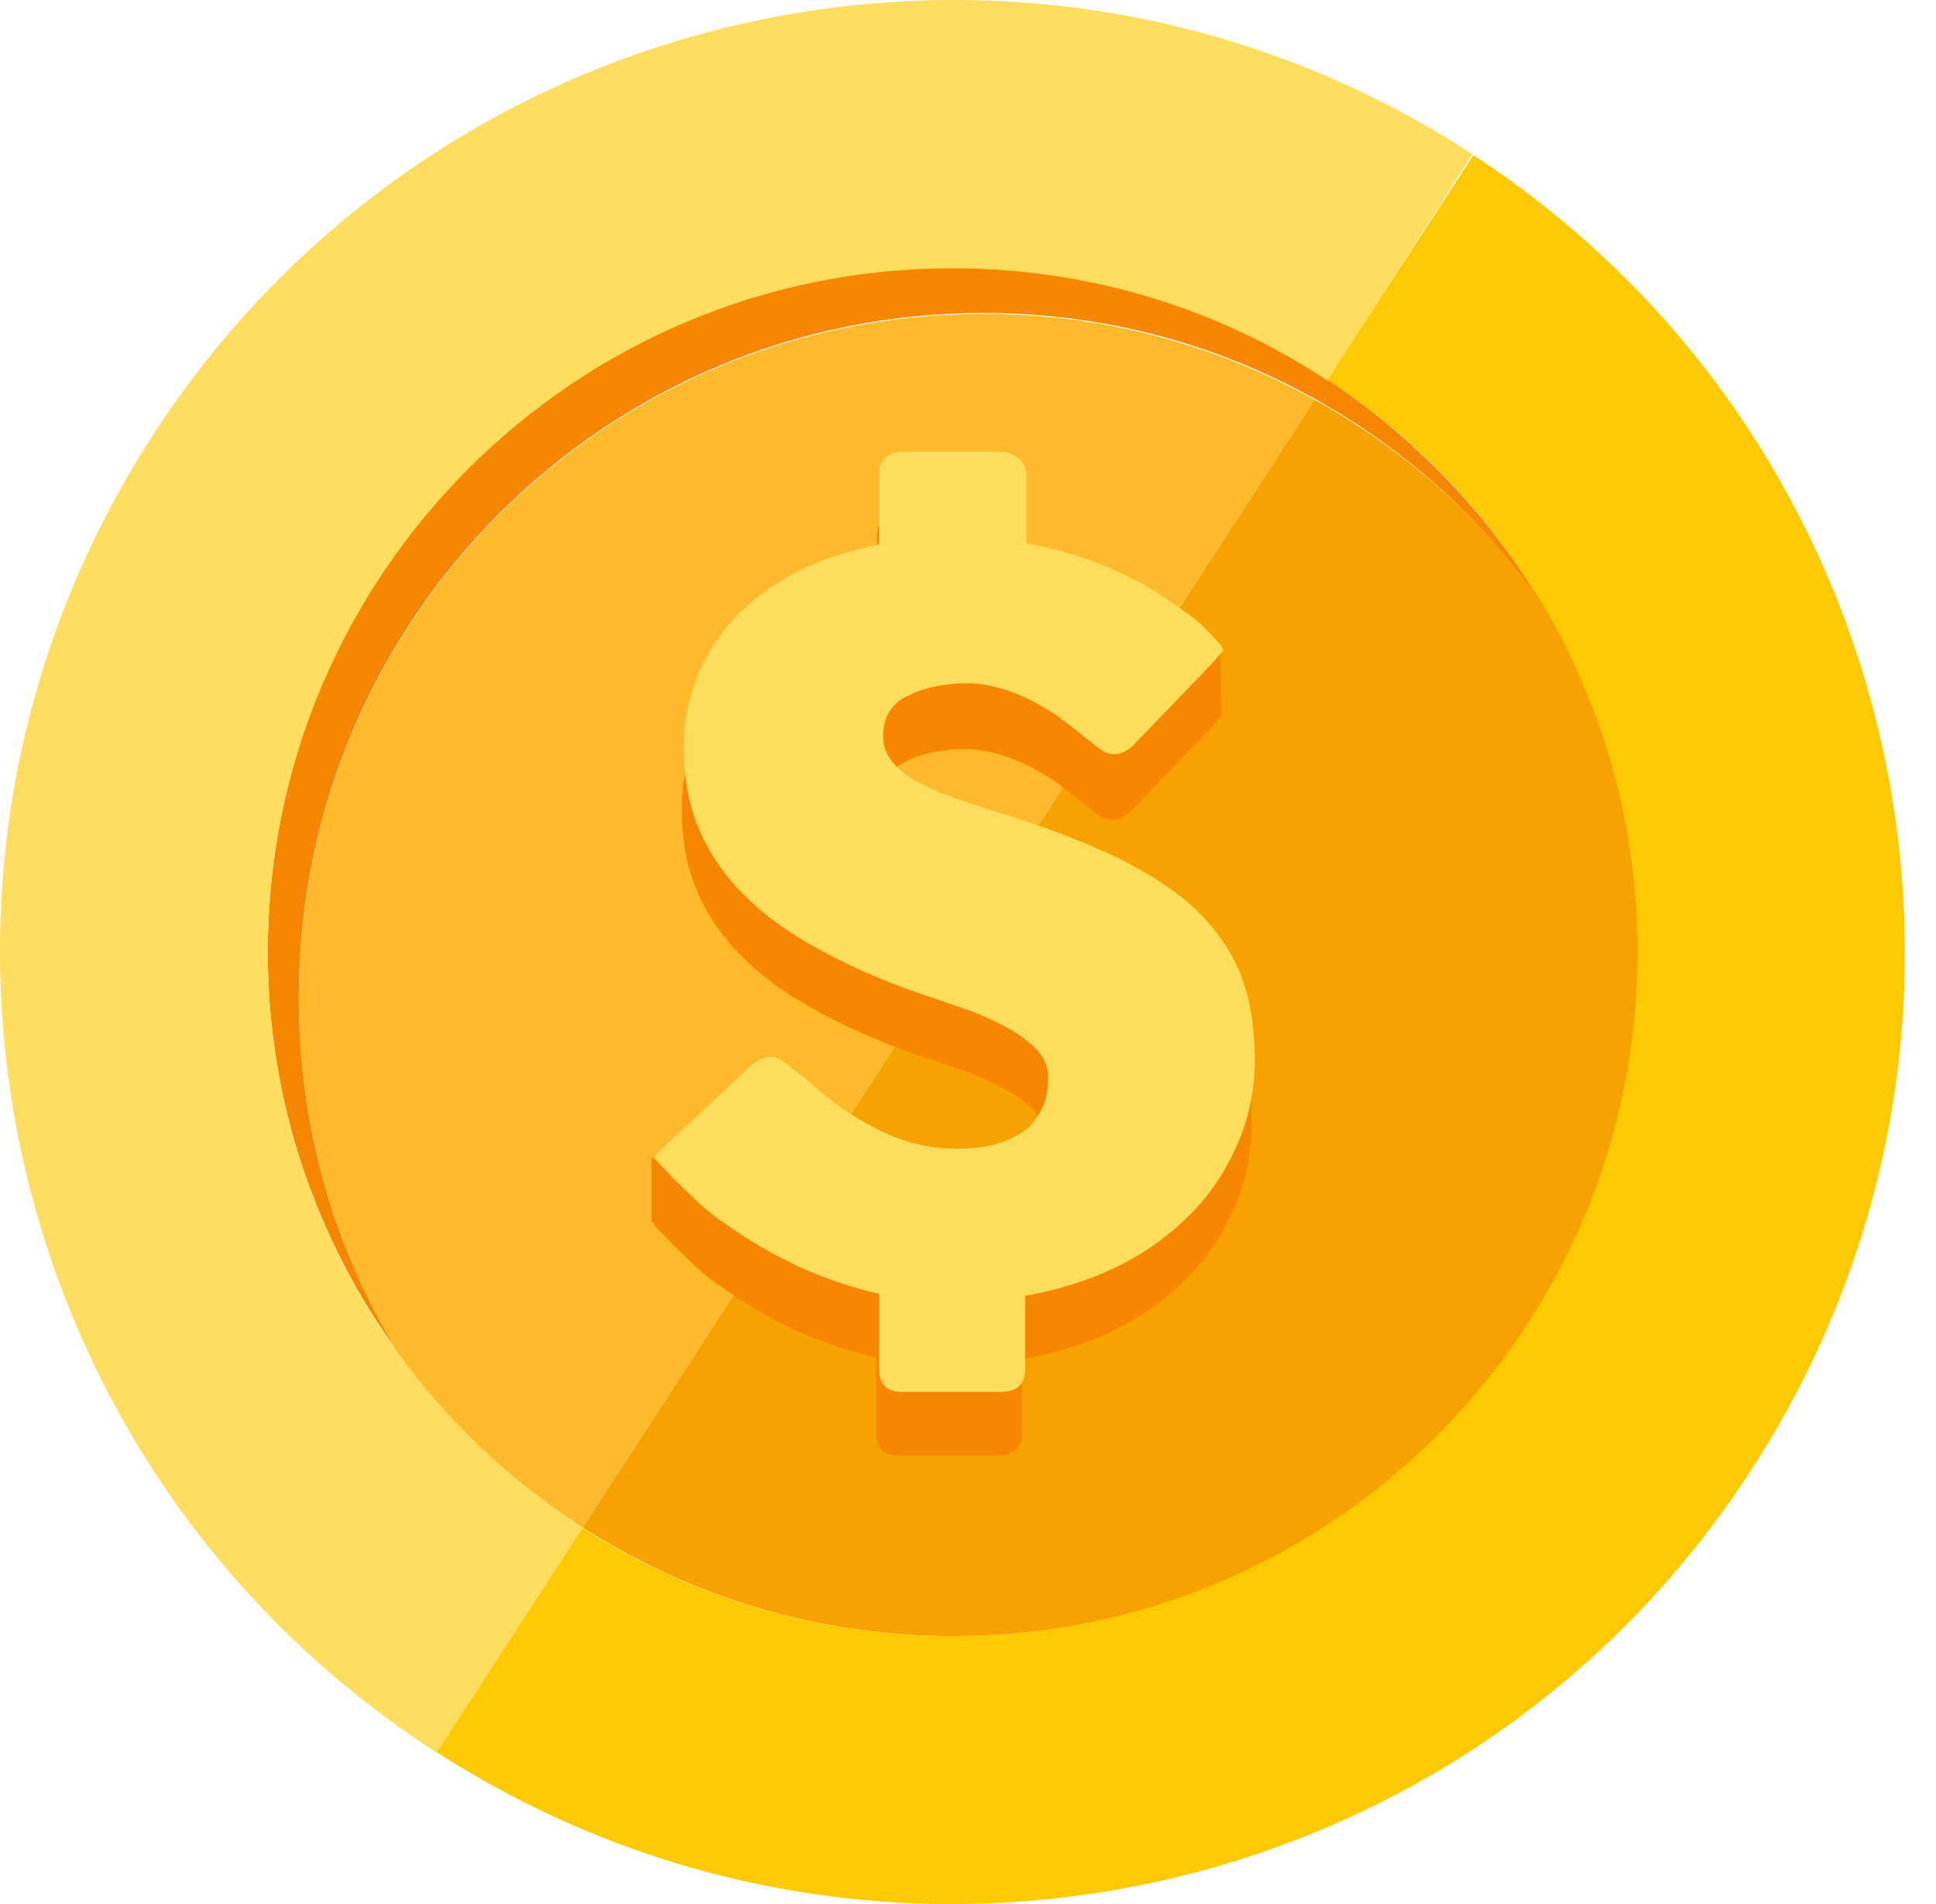 <svg width="61" height="60" viewBox="0 0 61 60" fill="none" xmlns="http://www.w3.org/2000/svg">
<path d="M46.424 4.888L41.823 11.962C44.526 13.716 46.798 16.074 48.466 18.835C50.45 22.084 51.571 25.909 51.571 29.992C51.571 41.897 41.909 51.559 30.005 51.559C25.72 51.559 21.694 50.293 18.33 48.137L17.985 48.683L13.758 55.211C27.618 64.154 46.136 60.214 55.137 46.383C64.195 32.522 60.284 13.946 46.424 4.888Z" fill="#FDC901"/>
<path d="M41.42 12.595L18.358 48.137C21.723 50.293 25.72 51.559 30.033 51.559C41.938 51.559 51.6 41.897 51.6 29.992C51.6 25.909 50.45 22.084 48.494 18.835C46.625 16.275 44.21 14.147 41.42 12.595Z" fill="#F7A201"/>
<path d="M41.823 11.962C38.43 9.748 34.376 8.425 30.005 8.425C18.1 8.425 8.438 18.087 8.438 29.992C8.438 34.708 9.962 39.05 12.521 42.587C10.537 39.337 9.415 35.513 9.415 31.43C9.415 19.525 19.077 9.863 30.982 9.863C34.778 9.863 38.344 10.841 41.421 12.566C44.21 14.119 46.597 16.247 48.466 18.835C46.798 16.103 44.526 13.745 41.823 11.962Z" fill="#F78701"/>
<path d="M46.395 4.859C32.535 -4.17 13.93 -0.259 4.872 13.63C-4.186 27.519 -0.247 46.095 13.643 55.153C13.671 55.182 13.729 55.211 13.758 55.239L18.013 48.683L18.358 48.137C16.087 46.67 14.103 44.801 12.521 42.615C9.962 39.079 8.438 34.708 8.438 30.021C8.438 18.116 18.1 8.454 30.005 8.454C34.375 8.454 38.43 9.748 41.823 11.991L46.395 4.859C46.424 4.888 46.395 4.888 46.395 4.859Z" fill="#FFDD5F"/>
<path d="M18.359 48.137L41.421 12.595C38.315 10.869 34.778 9.891 30.983 9.891C19.078 9.891 9.416 19.553 9.416 31.458C9.416 35.542 10.566 39.366 12.521 42.615C14.103 44.801 16.087 46.67 18.359 48.137Z" fill="#FEBA2B"/>
<path d="M20.956 36.791L20.529 36.463V38.469C20.595 38.568 20.66 38.666 20.759 38.765L20.792 38.798L20.825 38.831L20.858 38.864L20.89 38.896L20.923 38.929C21.088 39.127 21.351 39.357 21.647 39.653C21.943 39.949 22.305 40.278 22.765 40.574C23.489 41.1 24.245 41.528 25.067 41.922C25.89 42.284 26.712 42.58 27.6 42.777V43.468V45.145C27.6 45.606 27.83 45.869 28.323 45.869H31.415C31.941 45.869 32.204 45.639 32.204 45.145V43.534V42.843C33.257 42.646 34.243 42.35 35.099 41.922C35.987 41.495 36.743 40.936 37.401 40.278C38.059 39.62 38.552 38.864 38.914 38.008C39.243 37.252 39.407 36.43 39.44 35.575C39.44 35.476 39.44 35.344 39.44 35.246C39.44 34.127 39.243 33.174 38.848 32.384C38.453 31.595 37.894 30.937 37.171 30.345C36.447 29.786 35.592 29.293 34.638 28.865C33.651 28.438 32.599 28.043 31.415 27.681C30.823 27.484 30.297 27.32 29.836 27.155C29.376 26.991 29.014 26.793 28.685 26.629C28.389 26.431 28.159 26.234 27.994 26.004C27.896 25.872 27.83 25.708 27.797 25.576C27.764 25.478 27.764 25.346 27.764 25.247C27.764 24.951 27.83 24.688 27.962 24.491C28.093 24.294 28.291 24.096 28.554 23.998C28.784 23.866 29.08 23.767 29.409 23.702C29.738 23.636 30.067 23.603 30.428 23.603C30.79 23.603 31.119 23.669 31.481 23.767C31.81 23.866 32.139 23.998 32.467 24.162C32.763 24.326 33.059 24.491 33.323 24.688C33.586 24.886 33.849 25.083 34.046 25.247L34.211 25.379C34.375 25.511 34.507 25.609 34.638 25.708C34.77 25.807 34.901 25.839 35.066 25.839C35.263 25.839 35.428 25.741 35.625 25.576L38.157 22.945C38.289 22.781 38.42 22.649 38.486 22.55L38.453 20.544L36.875 21.07C36.546 20.84 36.184 20.61 35.822 20.413C35.23 20.117 34.671 19.854 34.079 19.656C33.487 19.459 32.895 19.294 32.27 19.196V18.374V16.894C32.27 16.663 32.171 16.499 32.007 16.367C31.81 16.236 31.645 16.17 31.481 16.17H28.389C28.159 16.17 27.962 16.236 27.83 16.367C27.698 16.499 27.633 16.663 27.633 16.861V18.407V19.097C26.679 19.294 25.824 19.558 25.067 19.952C24.311 20.347 23.653 20.807 23.127 21.366C22.601 21.926 22.206 22.55 21.91 23.241C21.68 23.833 21.515 24.491 21.483 25.215C21.483 25.313 21.483 25.445 21.483 25.543C21.483 26.497 21.647 27.352 21.976 28.109C22.305 28.865 22.798 29.589 23.456 30.214C24.114 30.872 24.936 31.431 25.922 31.957C26.909 32.483 28.06 32.976 29.376 33.404C29.672 33.503 30.034 33.634 30.428 33.766C30.823 33.897 31.218 34.095 31.612 34.292C31.974 34.489 32.303 34.719 32.566 34.983C32.763 35.18 32.862 35.377 32.928 35.608C32.961 35.706 32.961 35.772 32.961 35.871C32.961 36.167 32.928 36.463 32.829 36.726C32.731 36.989 32.566 37.219 32.369 37.449C32.139 37.647 31.843 37.811 31.481 37.943C31.086 38.074 30.626 38.14 30.067 38.14C29.474 38.14 28.883 38.041 28.323 37.844C27.764 37.647 27.205 37.351 26.646 36.989C26.284 36.726 25.955 36.495 25.659 36.232C25.363 35.969 25.133 35.772 24.936 35.64C24.771 35.509 24.64 35.41 24.541 35.344C24.442 35.279 24.344 35.246 24.212 35.246C24.081 35.246 23.883 35.312 23.653 35.476L20.956 36.791Z" fill="#F78701"/>
<path d="M38.914 30.312C38.519 29.523 37.96 28.865 37.236 28.273C36.513 27.714 35.658 27.221 34.704 26.793C33.717 26.366 32.665 25.971 31.481 25.609C30.889 25.412 30.363 25.247 29.902 25.083C29.442 24.919 29.08 24.721 28.751 24.557C28.455 24.359 28.225 24.162 28.06 23.932C27.962 23.8 27.896 23.636 27.863 23.504C27.83 23.406 27.83 23.274 27.83 23.175C27.83 22.879 27.896 22.616 28.027 22.419C28.159 22.222 28.356 22.024 28.619 21.926C28.85 21.794 29.146 21.695 29.475 21.63C29.803 21.564 30.132 21.531 30.494 21.531C30.856 21.531 31.185 21.597 31.547 21.695C31.875 21.794 32.204 21.926 32.533 22.09C32.829 22.255 33.125 22.419 33.388 22.616C33.651 22.814 33.915 23.011 34.112 23.175L34.276 23.307C34.441 23.439 34.572 23.537 34.704 23.636C34.836 23.735 34.967 23.767 35.132 23.767C35.329 23.767 35.493 23.669 35.691 23.504L38.223 20.873C38.355 20.709 38.486 20.577 38.552 20.479C38.519 20.413 38.486 20.347 38.42 20.281C38.256 20.084 38.059 19.887 37.828 19.656C37.565 19.426 37.269 19.229 36.94 18.998C36.612 18.768 36.25 18.538 35.888 18.341C35.296 18.045 34.737 17.782 34.145 17.584C33.553 17.387 32.961 17.223 32.336 17.124V16.433V14.953C32.336 14.723 32.237 14.558 32.073 14.427C31.875 14.295 31.711 14.23 31.547 14.23H28.455C28.225 14.23 28.027 14.295 27.896 14.427C27.764 14.558 27.699 14.723 27.699 14.92V16.466V17.157C26.745 17.354 25.89 17.617 25.133 18.012C24.377 18.407 23.719 18.867 23.193 19.426C22.667 19.985 22.272 20.61 21.976 21.301C21.746 21.893 21.581 22.55 21.548 23.274C21.548 23.373 21.548 23.504 21.548 23.603C21.548 24.557 21.713 25.412 22.042 26.168C22.371 26.925 22.864 27.648 23.522 28.273C24.18 28.931 25.002 29.49 25.988 30.016C26.975 30.543 28.126 31.036 29.442 31.463C29.738 31.562 30.099 31.694 30.494 31.825C30.889 31.957 31.284 32.154 31.678 32.352C32.04 32.549 32.369 32.779 32.632 33.042C32.829 33.239 32.928 33.437 32.994 33.667C33.027 33.766 33.027 33.831 33.027 33.93C33.027 34.226 32.994 34.522 32.895 34.785C32.796 35.048 32.632 35.279 32.435 35.509C32.204 35.706 31.908 35.871 31.547 36.002C31.152 36.134 30.692 36.2 30.132 36.2C29.54 36.2 28.948 36.101 28.389 35.904C27.83 35.706 27.271 35.41 26.712 35.048C26.35 34.785 26.021 34.555 25.725 34.292C25.429 34.029 25.199 33.831 25.002 33.7C24.837 33.568 24.706 33.47 24.607 33.404C24.508 33.338 24.41 33.305 24.278 33.305C24.147 33.305 23.949 33.371 23.719 33.535L20.858 36.2C20.759 36.298 20.66 36.397 20.627 36.463C20.693 36.561 20.759 36.66 20.858 36.759L20.891 36.791L20.923 36.824L20.956 36.857L20.989 36.89L21.022 36.923C21.187 37.12 21.45 37.351 21.746 37.647C22.042 37.943 22.404 38.272 22.864 38.568C23.587 39.094 24.344 39.521 25.166 39.916C25.988 40.278 26.811 40.574 27.699 40.771V41.462V43.139C27.699 43.599 27.929 43.863 28.422 43.863H31.514C32.04 43.863 32.303 43.632 32.303 43.139V41.528V40.837C33.355 40.639 34.342 40.343 35.197 39.916C36.085 39.488 36.842 38.929 37.5 38.272C38.157 37.614 38.651 36.857 39.013 36.002C39.341 35.246 39.506 34.423 39.539 33.568C39.539 33.47 39.539 33.338 39.539 33.239C39.506 32.056 39.309 31.102 38.914 30.312Z" fill="#FCDE5C"/>
</svg>

